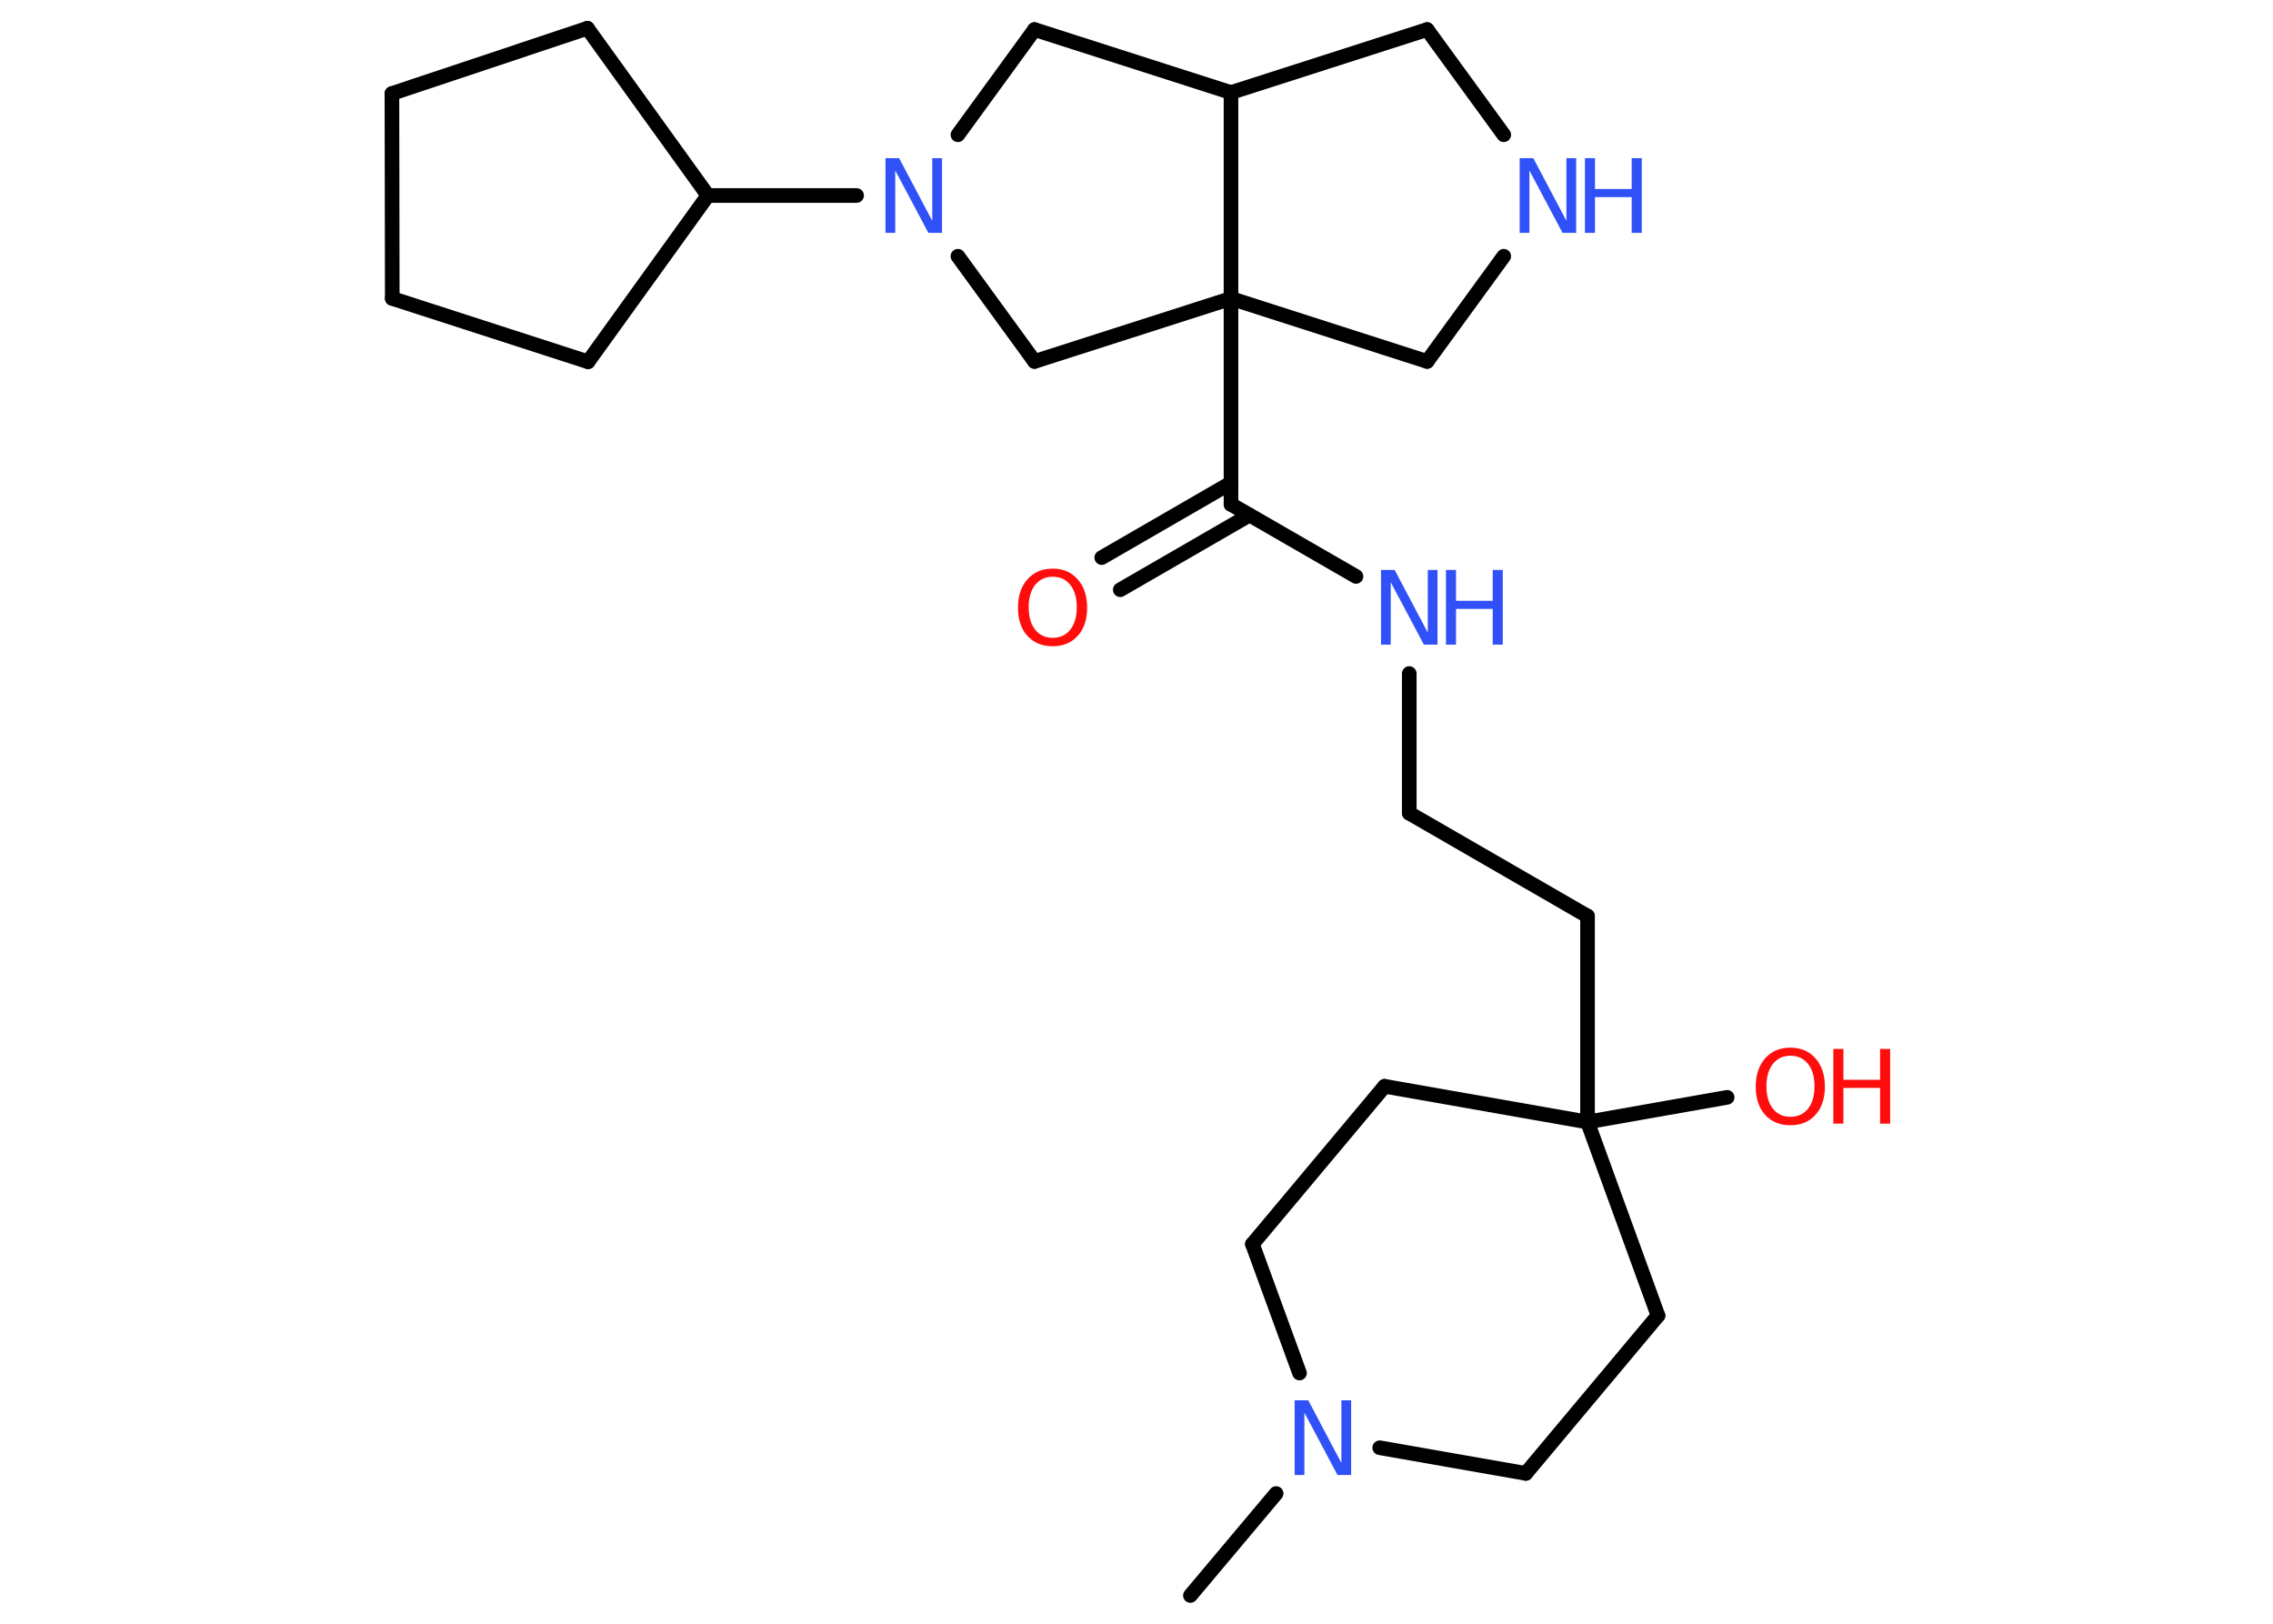 <?xml version='1.0' encoding='UTF-8'?>
<!DOCTYPE svg PUBLIC "-//W3C//DTD SVG 1.1//EN" "http://www.w3.org/Graphics/SVG/1.1/DTD/svg11.dtd">
<svg version='1.2' xmlns='http://www.w3.org/2000/svg' xmlns:xlink='http://www.w3.org/1999/xlink' width='70.0mm' height='50.0mm' viewBox='0 0 70.0 50.0'>
  <desc>Generated by the Chemistry Development Kit (http://github.com/cdk)</desc>
  <g stroke-linecap='round' stroke-linejoin='round' stroke='#000000' stroke-width='.45' fill='#3050F8'>
    <rect x='.0' y='.0' width='70.0' height='50.0' fill='#FFFFFF' stroke='none'/>
    <g id='mol1' class='mol'>
      <line id='mol1bnd1' class='bond' x1='36.66' y1='49.13' x2='39.3' y2='45.99'/>
      <line id='mol1bnd2' class='bond' x1='40.02' y1='42.28' x2='38.57' y2='38.31'/>
      <line id='mol1bnd3' class='bond' x1='38.57' y1='38.31' x2='42.64' y2='33.45'/>
      <line id='mol1bnd4' class='bond' x1='42.64' y1='33.45' x2='48.89' y2='34.55'/>
      <line id='mol1bnd5' class='bond' x1='48.89' y1='34.55' x2='53.19' y2='33.79'/>
      <line id='mol1bnd6' class='bond' x1='48.89' y1='34.55' x2='48.89' y2='28.21'/>
      <line id='mol1bnd7' class='bond' x1='48.89' y1='28.21' x2='43.4' y2='25.04'/>
      <line id='mol1bnd8' class='bond' x1='43.4' y1='25.04' x2='43.4' y2='20.74'/>
      <line id='mol1bnd9' class='bond' x1='41.76' y1='17.75' x2='37.91' y2='15.53'/>
      <g id='mol1bnd10' class='bond'>
        <line x1='38.48' y1='15.86' x2='34.5' y2='18.16'/>
        <line x1='37.91' y1='14.87' x2='33.93' y2='17.17'/>
      </g>
      <line id='mol1bnd11' class='bond' x1='37.91' y1='15.53' x2='37.91' y2='9.19'/>
      <line id='mol1bnd12' class='bond' x1='37.91' y1='9.19' x2='43.95' y2='11.13'/>
      <line id='mol1bnd13' class='bond' x1='43.95' y1='11.13' x2='46.31' y2='7.89'/>
      <line id='mol1bnd14' class='bond' x1='46.31' y1='4.15' x2='43.95' y2='.91'/>
      <line id='mol1bnd15' class='bond' x1='43.95' y1='.91' x2='37.91' y2='2.85'/>
      <line id='mol1bnd16' class='bond' x1='37.91' y1='9.19' x2='37.91' y2='2.85'/>
      <line id='mol1bnd17' class='bond' x1='37.91' y1='2.85' x2='31.86' y2='.91'/>
      <line id='mol1bnd18' class='bond' x1='31.86' y1='.91' x2='29.5' y2='4.15'/>
      <line id='mol1bnd19' class='bond' x1='26.38' y1='6.02' x2='21.8' y2='6.02'/>
      <line id='mol1bnd20' class='bond' x1='21.8' y1='6.02' x2='18.09' y2='.87'/>
      <line id='mol1bnd21' class='bond' x1='18.09' y1='.87' x2='12.07' y2='2.88'/>
      <line id='mol1bnd22' class='bond' x1='12.07' y1='2.88' x2='12.08' y2='9.19'/>
      <line id='mol1bnd23' class='bond' x1='12.08' y1='9.19' x2='18.11' y2='11.14'/>
      <line id='mol1bnd24' class='bond' x1='21.8' y1='6.02' x2='18.11' y2='11.14'/>
      <line id='mol1bnd25' class='bond' x1='29.5' y1='7.89' x2='31.86' y2='11.13'/>
      <line id='mol1bnd26' class='bond' x1='37.91' y1='9.19' x2='31.86' y2='11.13'/>
      <line id='mol1bnd27' class='bond' x1='48.89' y1='34.55' x2='51.06' y2='40.51'/>
      <line id='mol1bnd28' class='bond' x1='51.06' y1='40.51' x2='46.99' y2='45.37'/>
      <line id='mol1bnd29' class='bond' x1='42.49' y1='44.58' x2='46.99' y2='45.37'/>
      <path id='mol1atm2' class='atom' d='M39.87 43.12h.42l1.02 1.93v-1.93h.3v2.3h-.42l-1.02 -1.92v1.92h-.3v-2.3z' stroke='none'/>
      <g id='mol1atm6' class='atom'>
        <path d='M55.14 32.51q-.34 .0 -.54 .25q-.2 .25 -.2 .69q.0 .44 .2 .69q.2 .25 .54 .25q.34 .0 .54 -.25q.2 -.25 .2 -.69q.0 -.44 -.2 -.69q-.2 -.25 -.54 -.25zM55.14 32.26q.48 .0 .77 .33q.29 .33 .29 .87q.0 .55 -.29 .87q-.29 .32 -.77 .32q-.49 .0 -.78 -.32q-.29 -.32 -.29 -.87q.0 -.54 .29 -.87q.29 -.33 .78 -.33z' stroke='none' fill='#FF0D0D'/>
        <path d='M56.46 32.3h.31v.95h1.13v-.95h.31v2.3h-.31v-1.1h-1.13v1.1h-.31v-2.3z' stroke='none' fill='#FF0D0D'/>
      </g>
      <g id='mol1atm9' class='atom'>
        <path d='M42.53 17.55h.42l1.02 1.93v-1.93h.3v2.3h-.42l-1.02 -1.92v1.92h-.3v-2.3z' stroke='none'/>
        <path d='M44.53 17.55h.31v.95h1.13v-.95h.31v2.3h-.31v-1.1h-1.13v1.1h-.31v-2.3z' stroke='none'/>
      </g>
      <path id='mol1atm11' class='atom' d='M32.42 17.76q-.34 .0 -.54 .25q-.2 .25 -.2 .69q.0 .44 .2 .69q.2 .25 .54 .25q.34 .0 .54 -.25q.2 -.25 .2 -.69q.0 -.44 -.2 -.69q-.2 -.25 -.54 -.25zM32.42 17.51q.48 .0 .77 .33q.29 .33 .29 .87q.0 .55 -.29 .87q-.29 .32 -.77 .32q-.49 .0 -.78 -.32q-.29 -.32 -.29 -.87q.0 -.54 .29 -.87q.29 -.33 .78 -.33z' stroke='none' fill='#FF0D0D'/>
      <g id='mol1atm14' class='atom'>
        <path d='M46.8 4.87h.42l1.02 1.93v-1.93h.3v2.3h-.42l-1.02 -1.92v1.92h-.3v-2.3z' stroke='none'/>
        <path d='M48.81 4.87h.31v.95h1.13v-.95h.31v2.3h-.31v-1.1h-1.13v1.1h-.31v-2.3z' stroke='none'/>
      </g>
      <path id='mol1atm18' class='atom' d='M27.27 4.87h.42l1.02 1.93v-1.93h.3v2.3h-.42l-1.02 -1.92v1.92h-.3v-2.3z' stroke='none'/>
    </g>
  </g>
</svg>
